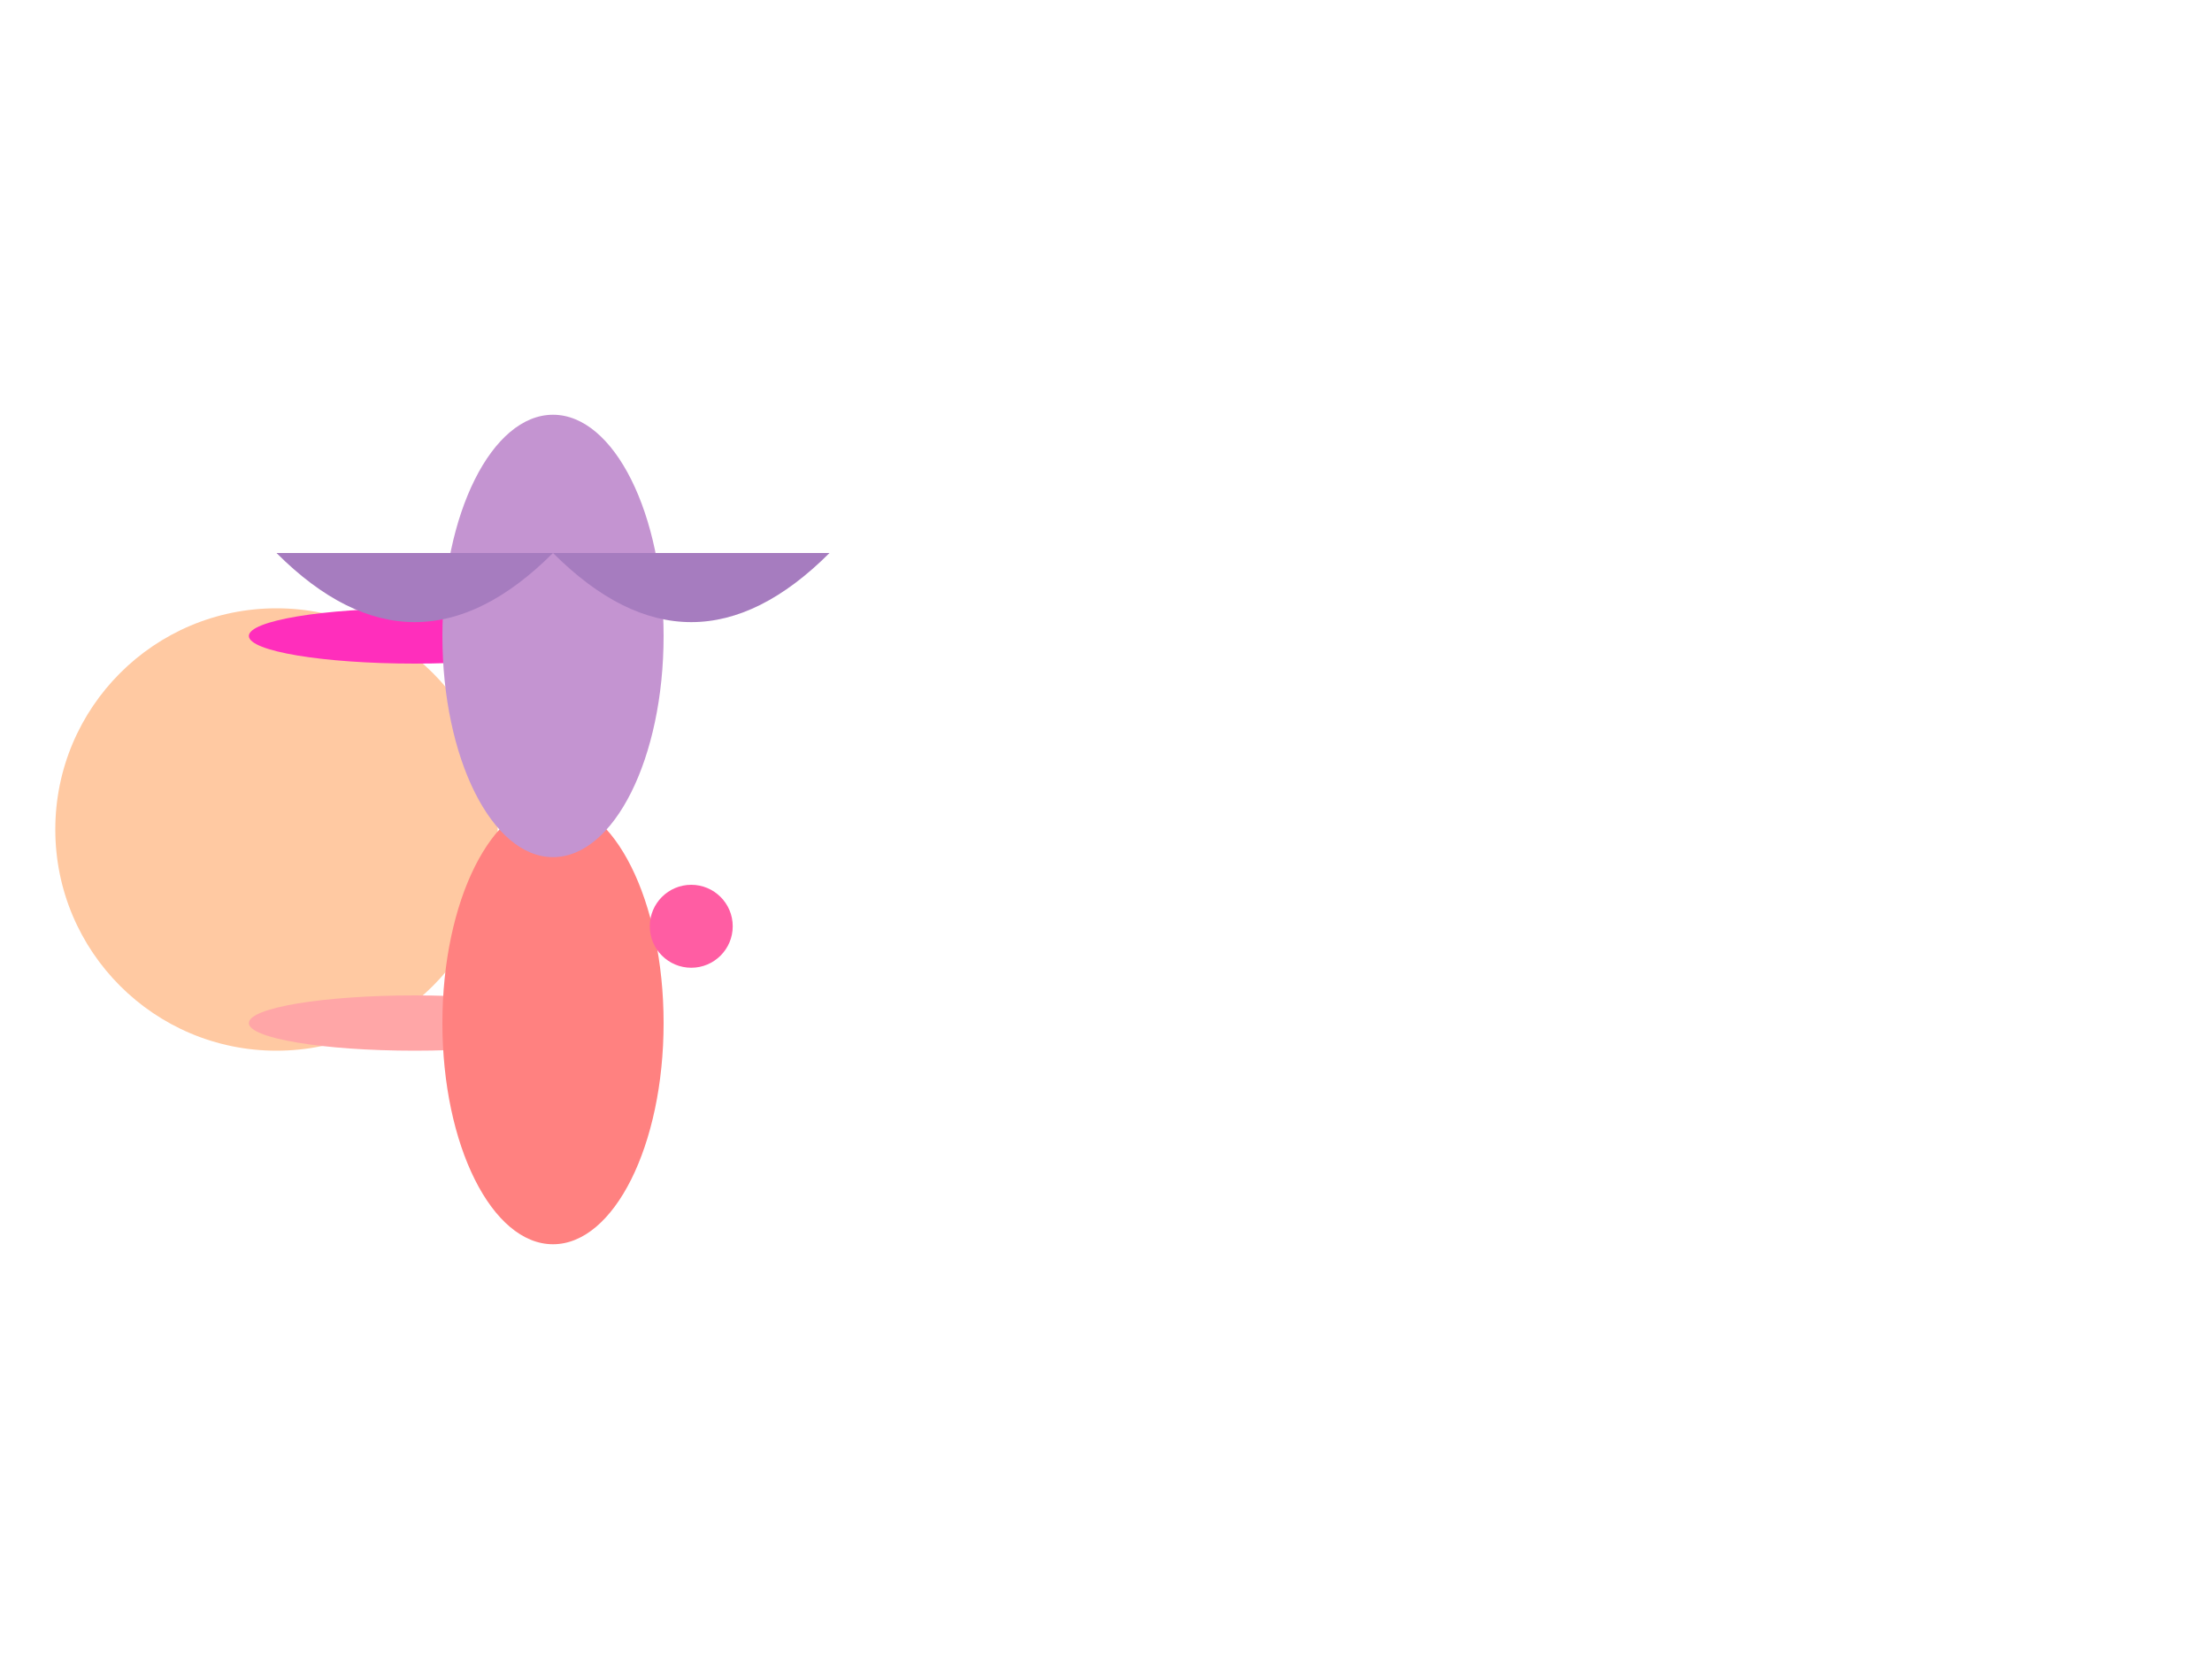 <svg width="800" height="600" viewBox="-400 -300 800 600" xmlns="http://www.w3.org/2000/svg">
  <defs>
    <style type="text/css">
      @keyframes pulse {
        0%, 100% { opacity: 1; }
        50% { opacity: 0.75; }
      }

      .beat {
        animation: pulse 2s infinite;
      }
    </style>
  </defs>

  <!-- Bar 1-4 -->
  <circle cx="-300" cy="0" r="80" fill="#FFC9A2" class="beat"/>
  <ellipse cx="-250" cy="70" rx="60" ry="10" fill="#FFA6A7" class="beat"/>
  <ellipse cx="-200" cy="70" rx="40" ry="80" fill="#FF8180" class="beat"/>
  <circle cx="-150" cy="35" r="15" fill="#FF5DA3" class="beat"/>

  <!-- Bar 5-8 -->
  <ellipse cx="-250" cy="-70" rx="60" ry="10" fill="#FF2EBC" class="beat"/>
  <ellipse cx="-200" cy="-70" rx="40" ry="80" fill="#C494D1" class="beat"/>
  <path d="M-300 -100 Q-250,-50 -200,-100 Q-150,-50 -100,-100 Z" fill="#A67CBF" class="beat"/>

</svg>